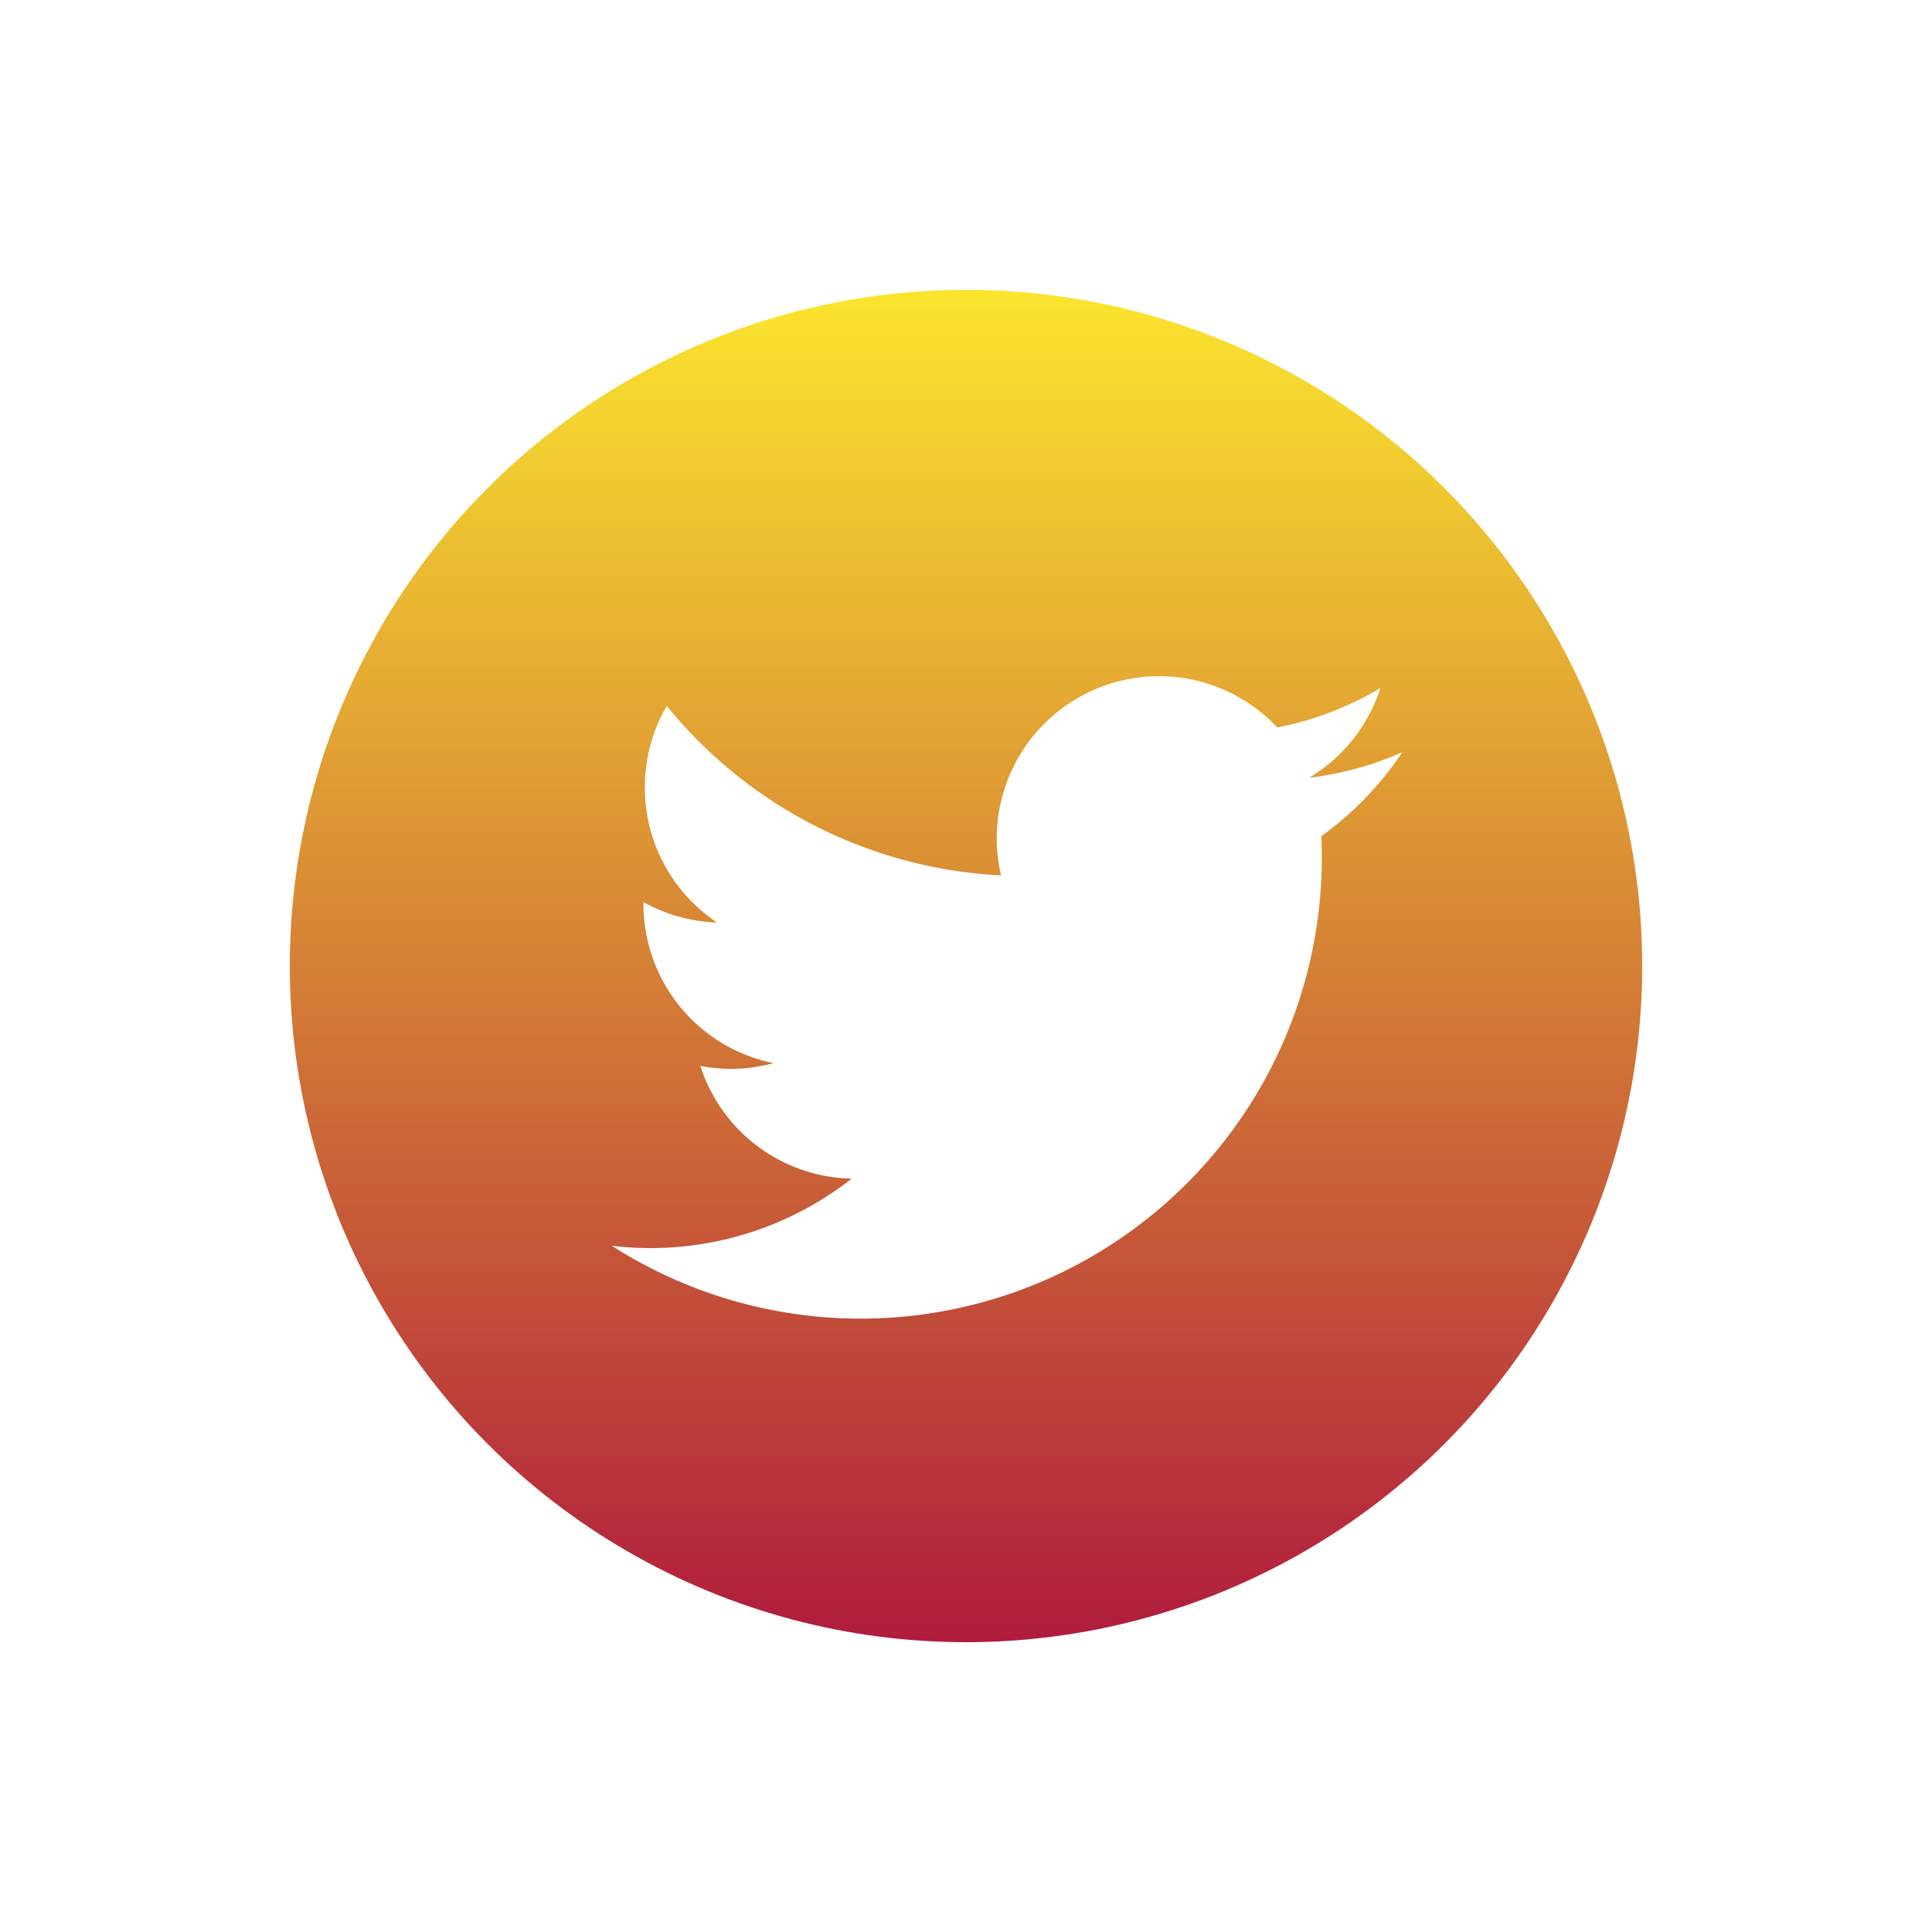 <svg xmlns="http://www.w3.org/2000/svg" xmlns:xlink="http://www.w3.org/1999/xlink" width="60" height="60" viewBox="0 0 60 60">
  <defs>
    <linearGradient id="linear-gradient" x1="0.5" x2="0.5" y2="1" gradientUnits="objectBoundingBox">
      <stop offset="0" stop-color="#fbe62e"/>
      <stop offset="1" stop-color="#af1a3d"/>
    </linearGradient>
    <filter id="Ellipse_48" x="0" y="0" width="60" height="60" filterUnits="userSpaceOnUse">
      <feOffset dy="3" input="SourceAlpha"/>
      <feGaussianBlur stdDeviation="3" result="blur"/>
      <feFlood flood-opacity="0.161"/>
      <feComposite operator="in" in2="blur"/>
      <feComposite in="SourceGraphic"/>
    </filter>
  </defs>
  <g transform="matrix(1, 0, 0, 1, 0, 0)" filter="url(#Ellipse_48)">
    <circle id="Ellipse_48-2" data-name="Ellipse 48" cx="21" cy="21" r="21" transform="translate(9 6)" fill="url(#linear-gradient)"/>
     <path id="Path_4714-2" data-name="Path 4714" d="M1246.6,269.758a14.323,14.323,0,0,0,22.035-12.719,10.2,10.2,0,0,0,2.513-2.607,10.054,10.054,0,0,1-2.893.793,5.041,5.041,0,0,0,2.214-2.786,10.089,10.089,0,0,1-3.2,1.223,5.039,5.039,0,0,0-8.582,4.594,14.294,14.294,0,0,1-10.38-5.263,5.043,5.043,0,0,0,1.559,6.725,5.012,5.012,0,0,1-2.282-.631,5.042,5.042,0,0,0,4.04,5,5.037,5.037,0,0,1-2.273.086,5.036,5.036,0,0,0,4.7,3.5A10.118,10.118,0,0,1,1246.6,269.758Z" transform="translate(-1227.6 -234.07)" fill="#fff"/>
  </g>
</svg>

